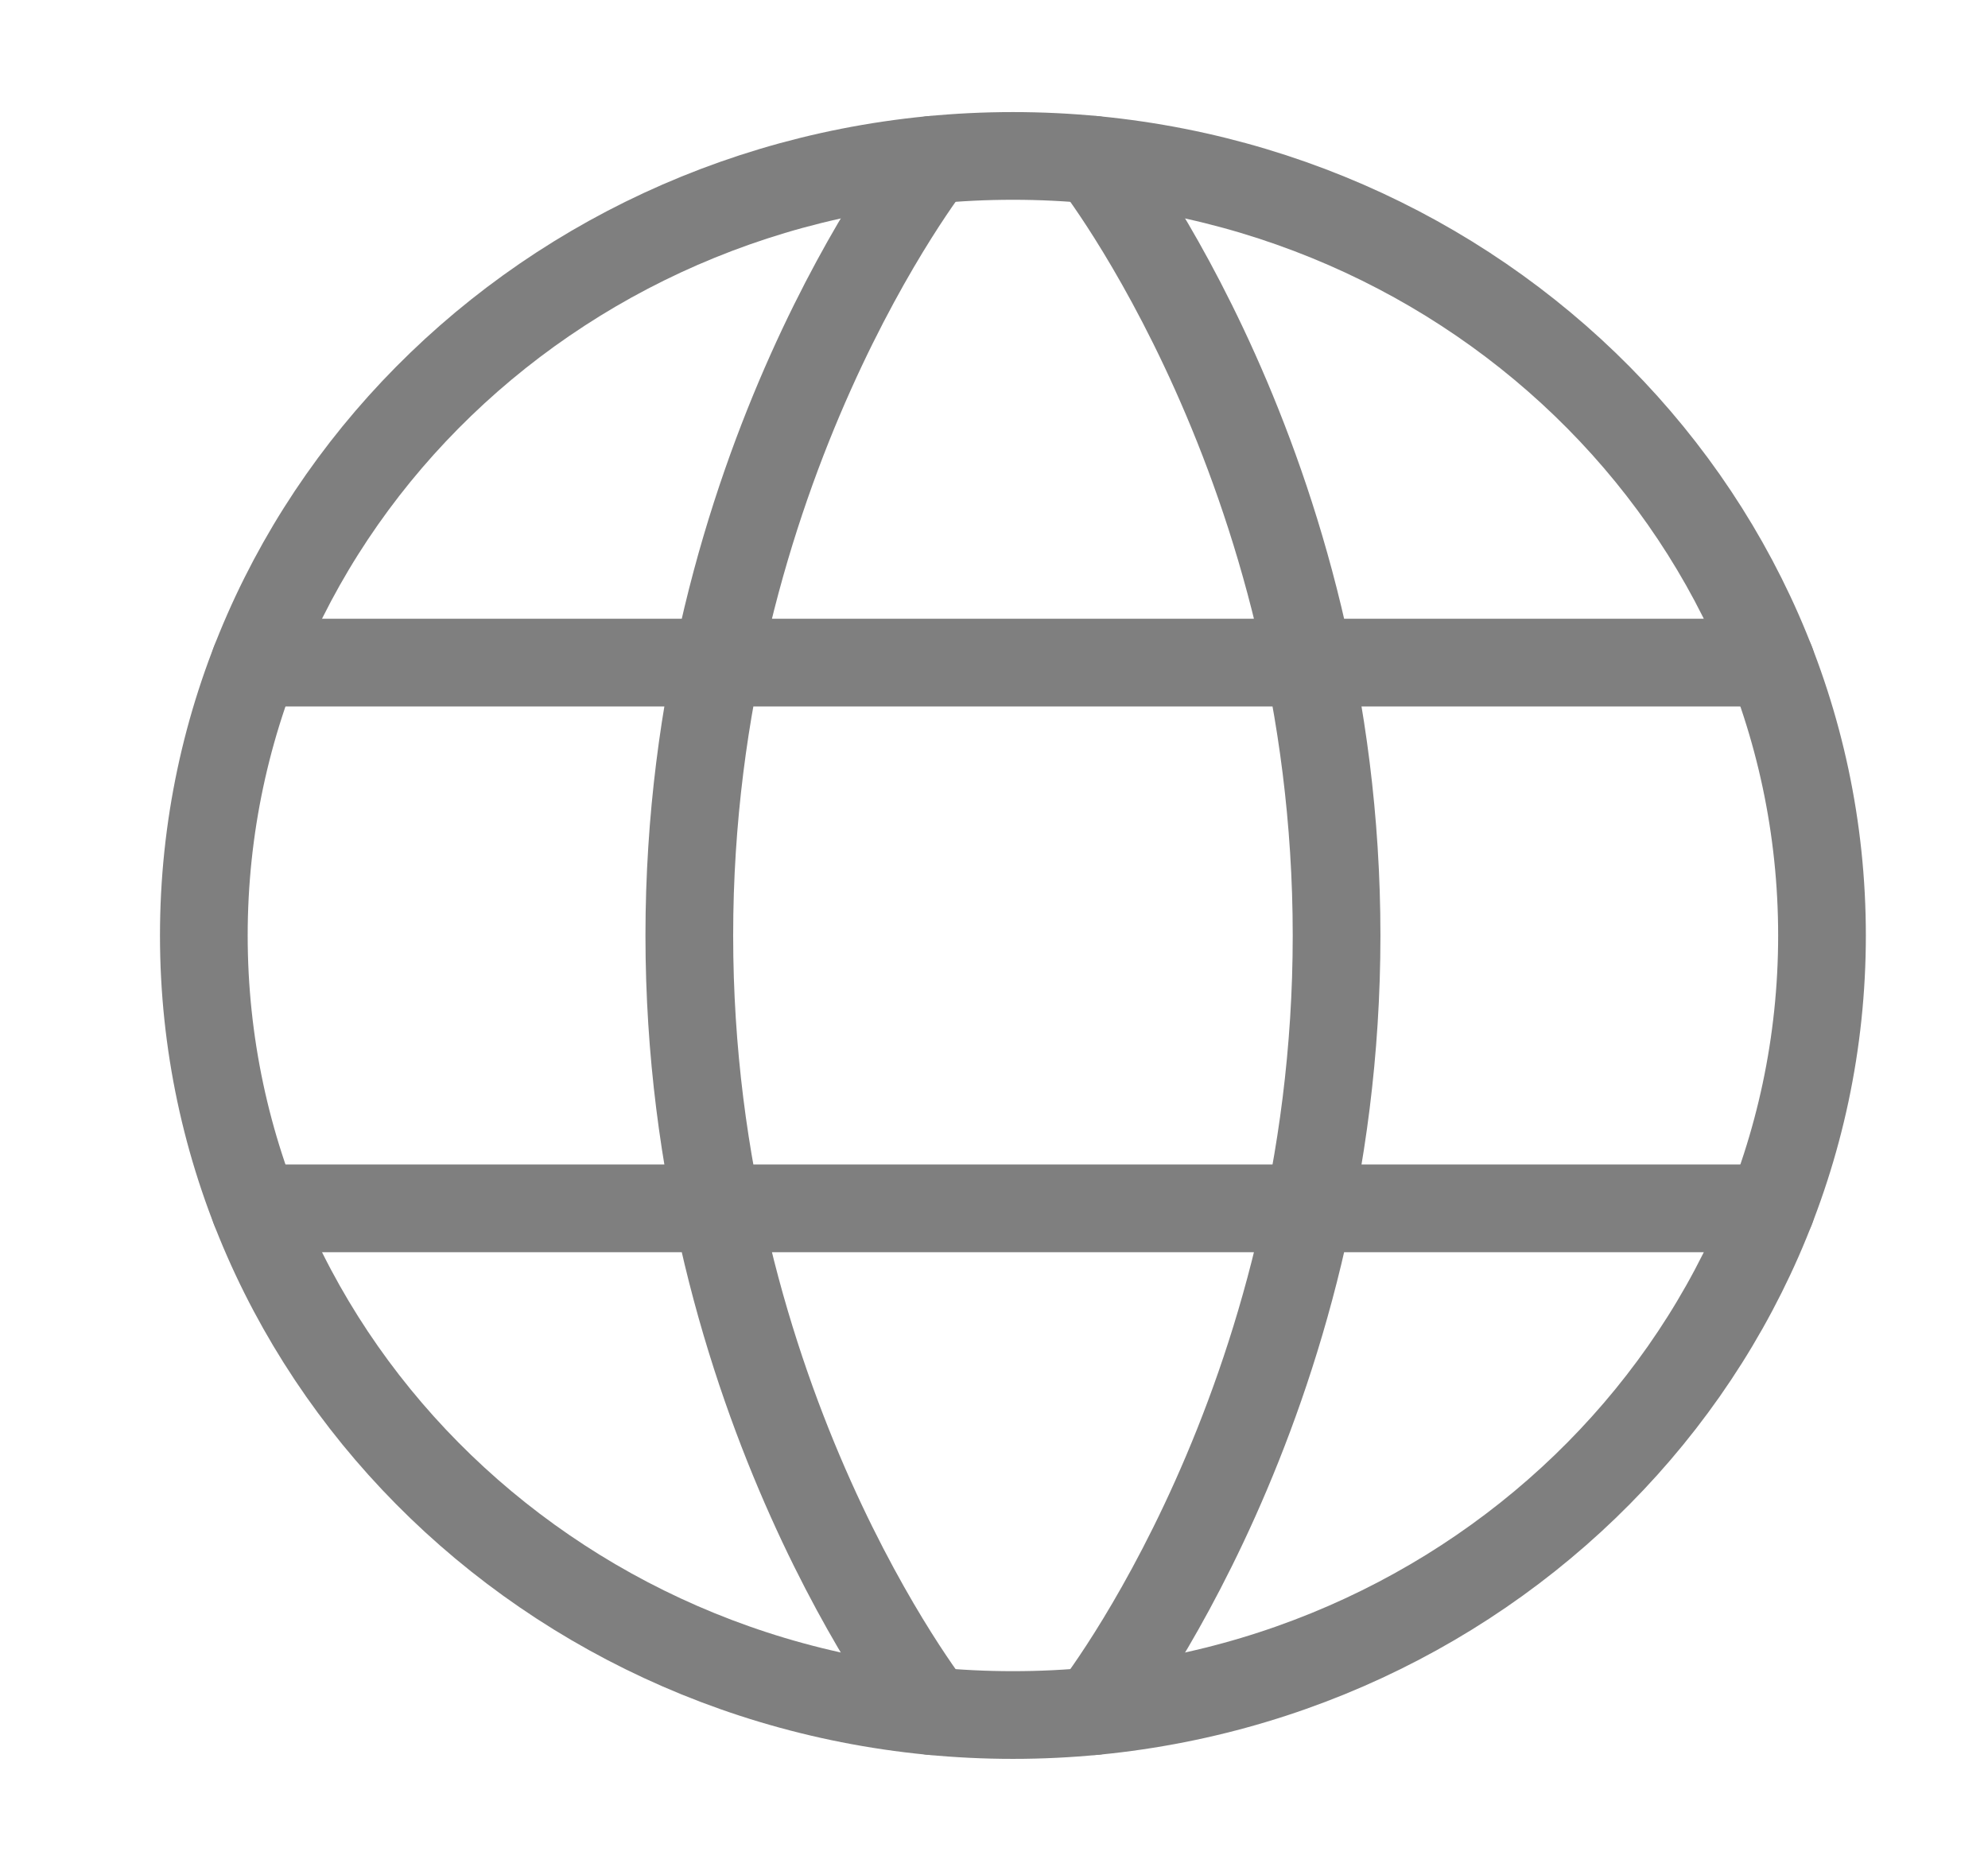 <svg width="34" height="32" viewBox="0 0 34 32" fill="none" xmlns="http://www.w3.org/2000/svg">
    <g opacity="0.5">
        <path
            d="M3.486 16C3.486 23.364 9.681 29.333 17.324 29.333C24.966 29.333 31.161 23.364 31.161 16C31.161 8.636 24.966 2.667 17.324 2.667C9.681 2.667 3.486 8.636 3.486 16Z"
            stroke="black" stroke-width="1.5" stroke-linecap="round" stroke-linejoin="round" />
        <path
            d="M18.708 2.733C18.708 2.733 22.859 8 22.859 16C22.859 24 18.708 29.267 18.708 29.267M15.94 29.267C15.94 29.267 11.789 24 11.789 16C11.789 8 15.94 2.733 15.94 2.733M4.358 20.667H30.29M4.358 11.333H30.29"
            stroke="black" stroke-width="1.5" stroke-linecap="round" stroke-linejoin="round" />
    </g>
</svg>